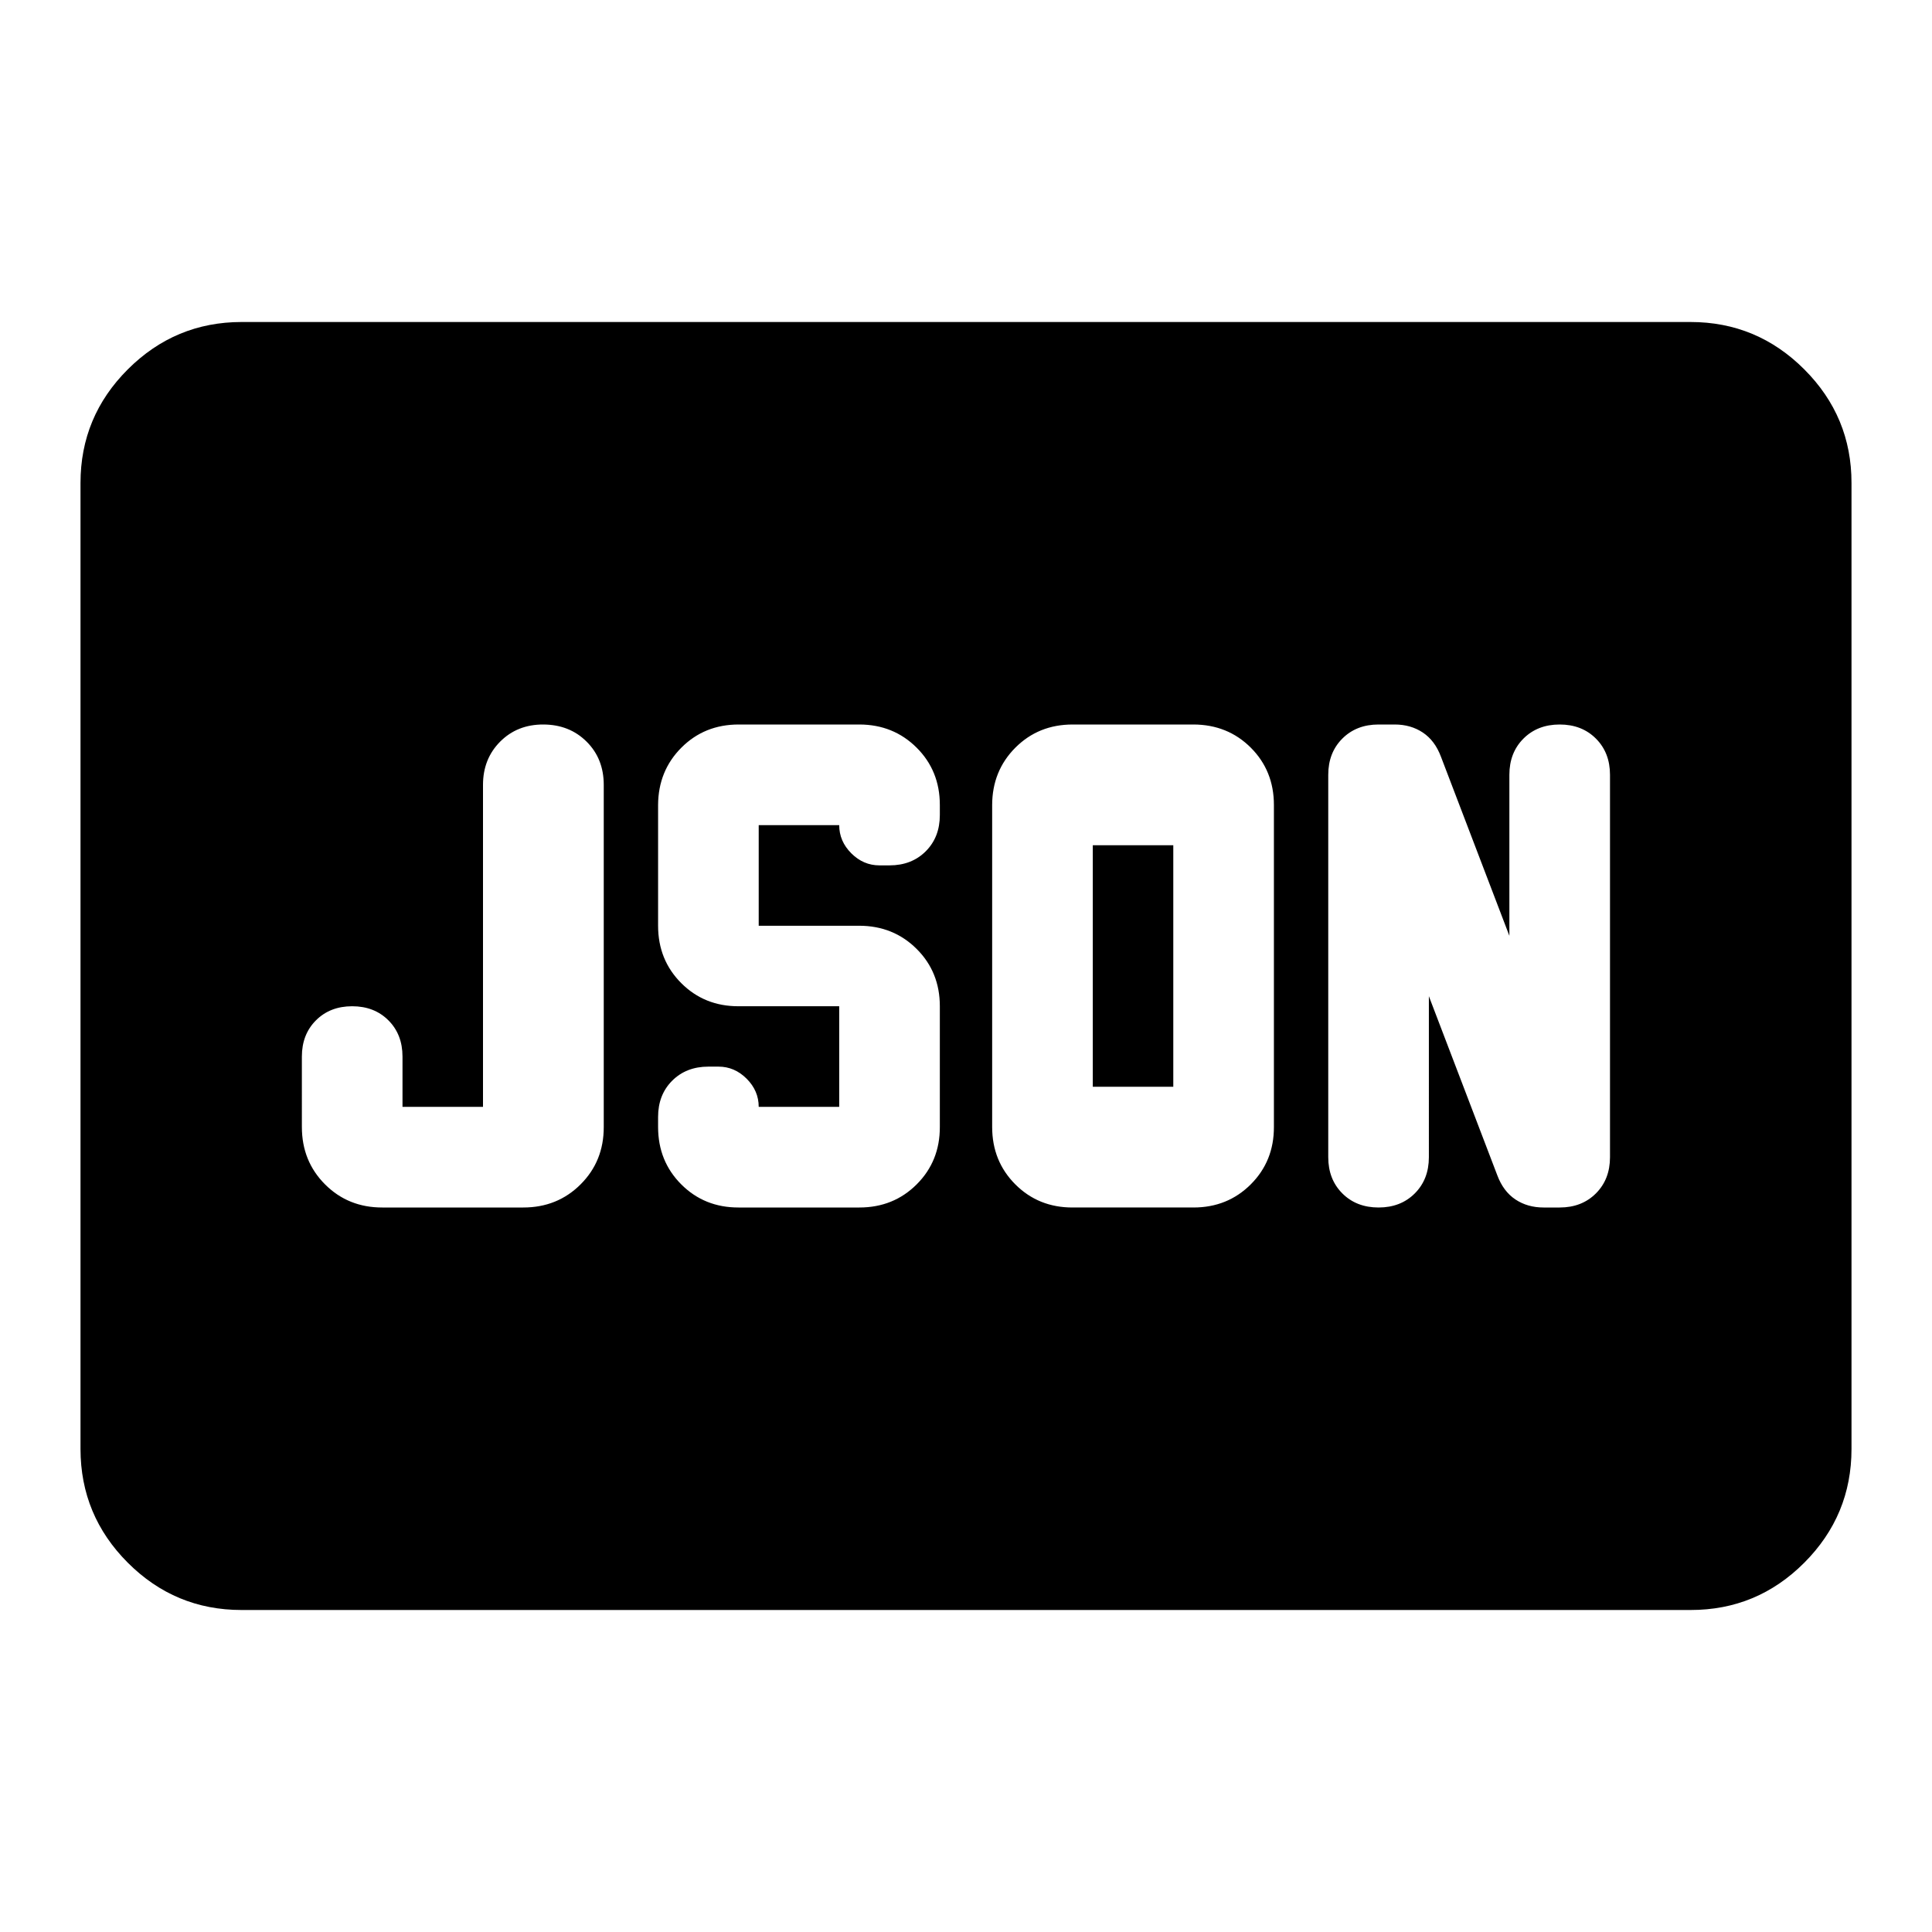 <svg xmlns="http://www.w3.org/2000/svg" width="1em" height="1em" viewBox="0 0 24 24"><path fill="currentColor" d="M4.75 15H6.5q.425 0 .713-.288T7.5 14V9.75q0-.325-.213-.537T6.75 9t-.537.213T6 9.75v4H5v-.625q0-.275-.175-.45t-.45-.175t-.45.175t-.175.45V14q0 .425.288.713T4.75 15m4.425 0h1.5q.425 0 .713-.288t.287-.712v-1.5q0-.425-.288-.712t-.712-.288h-1.25v-1.25h1q0 .2.15.35t.35.15h.125q.275 0 .45-.175t.175-.45V10q0-.425-.288-.712T10.676 9h-1.5q-.425 0-.712.288T8.175 10v1.5q0 .425.288.713t.712.287h1.25v1.25h-1q0-.2-.15-.35t-.35-.15H8.8q-.275 0-.45.175t-.175.45V14q0 .425.288.713t.712.287m4.4-1.5v-3h1v3zm-.25 1.5h1.5q.425 0 .713-.288t.287-.712v-4q0-.425-.287-.712T14.825 9h-1.5q-.425 0-.712.288t-.288.712v4q0 .425.288.713t.712.287m4.425-2.625l.85 2.225q.075.2.225.3t.35.1h.2q.275 0 .45-.175t.175-.45v-4.75q0-.275-.175-.45T19.375 9t-.45.175t-.175.45v2L17.9 9.4q-.075-.2-.225-.3t-.35-.1h-.2q-.275 0-.45.175t-.175.45v4.75q0 .275.175.45t.45.175t.45-.175t.175-.45zM3 20q-.825 0-1.412-.587T1 18V6q0-.825.588-1.412T3 4h18q.825 0 1.413.588T23 6v12q0 .825-.587 1.413T21 20z"/></svg>